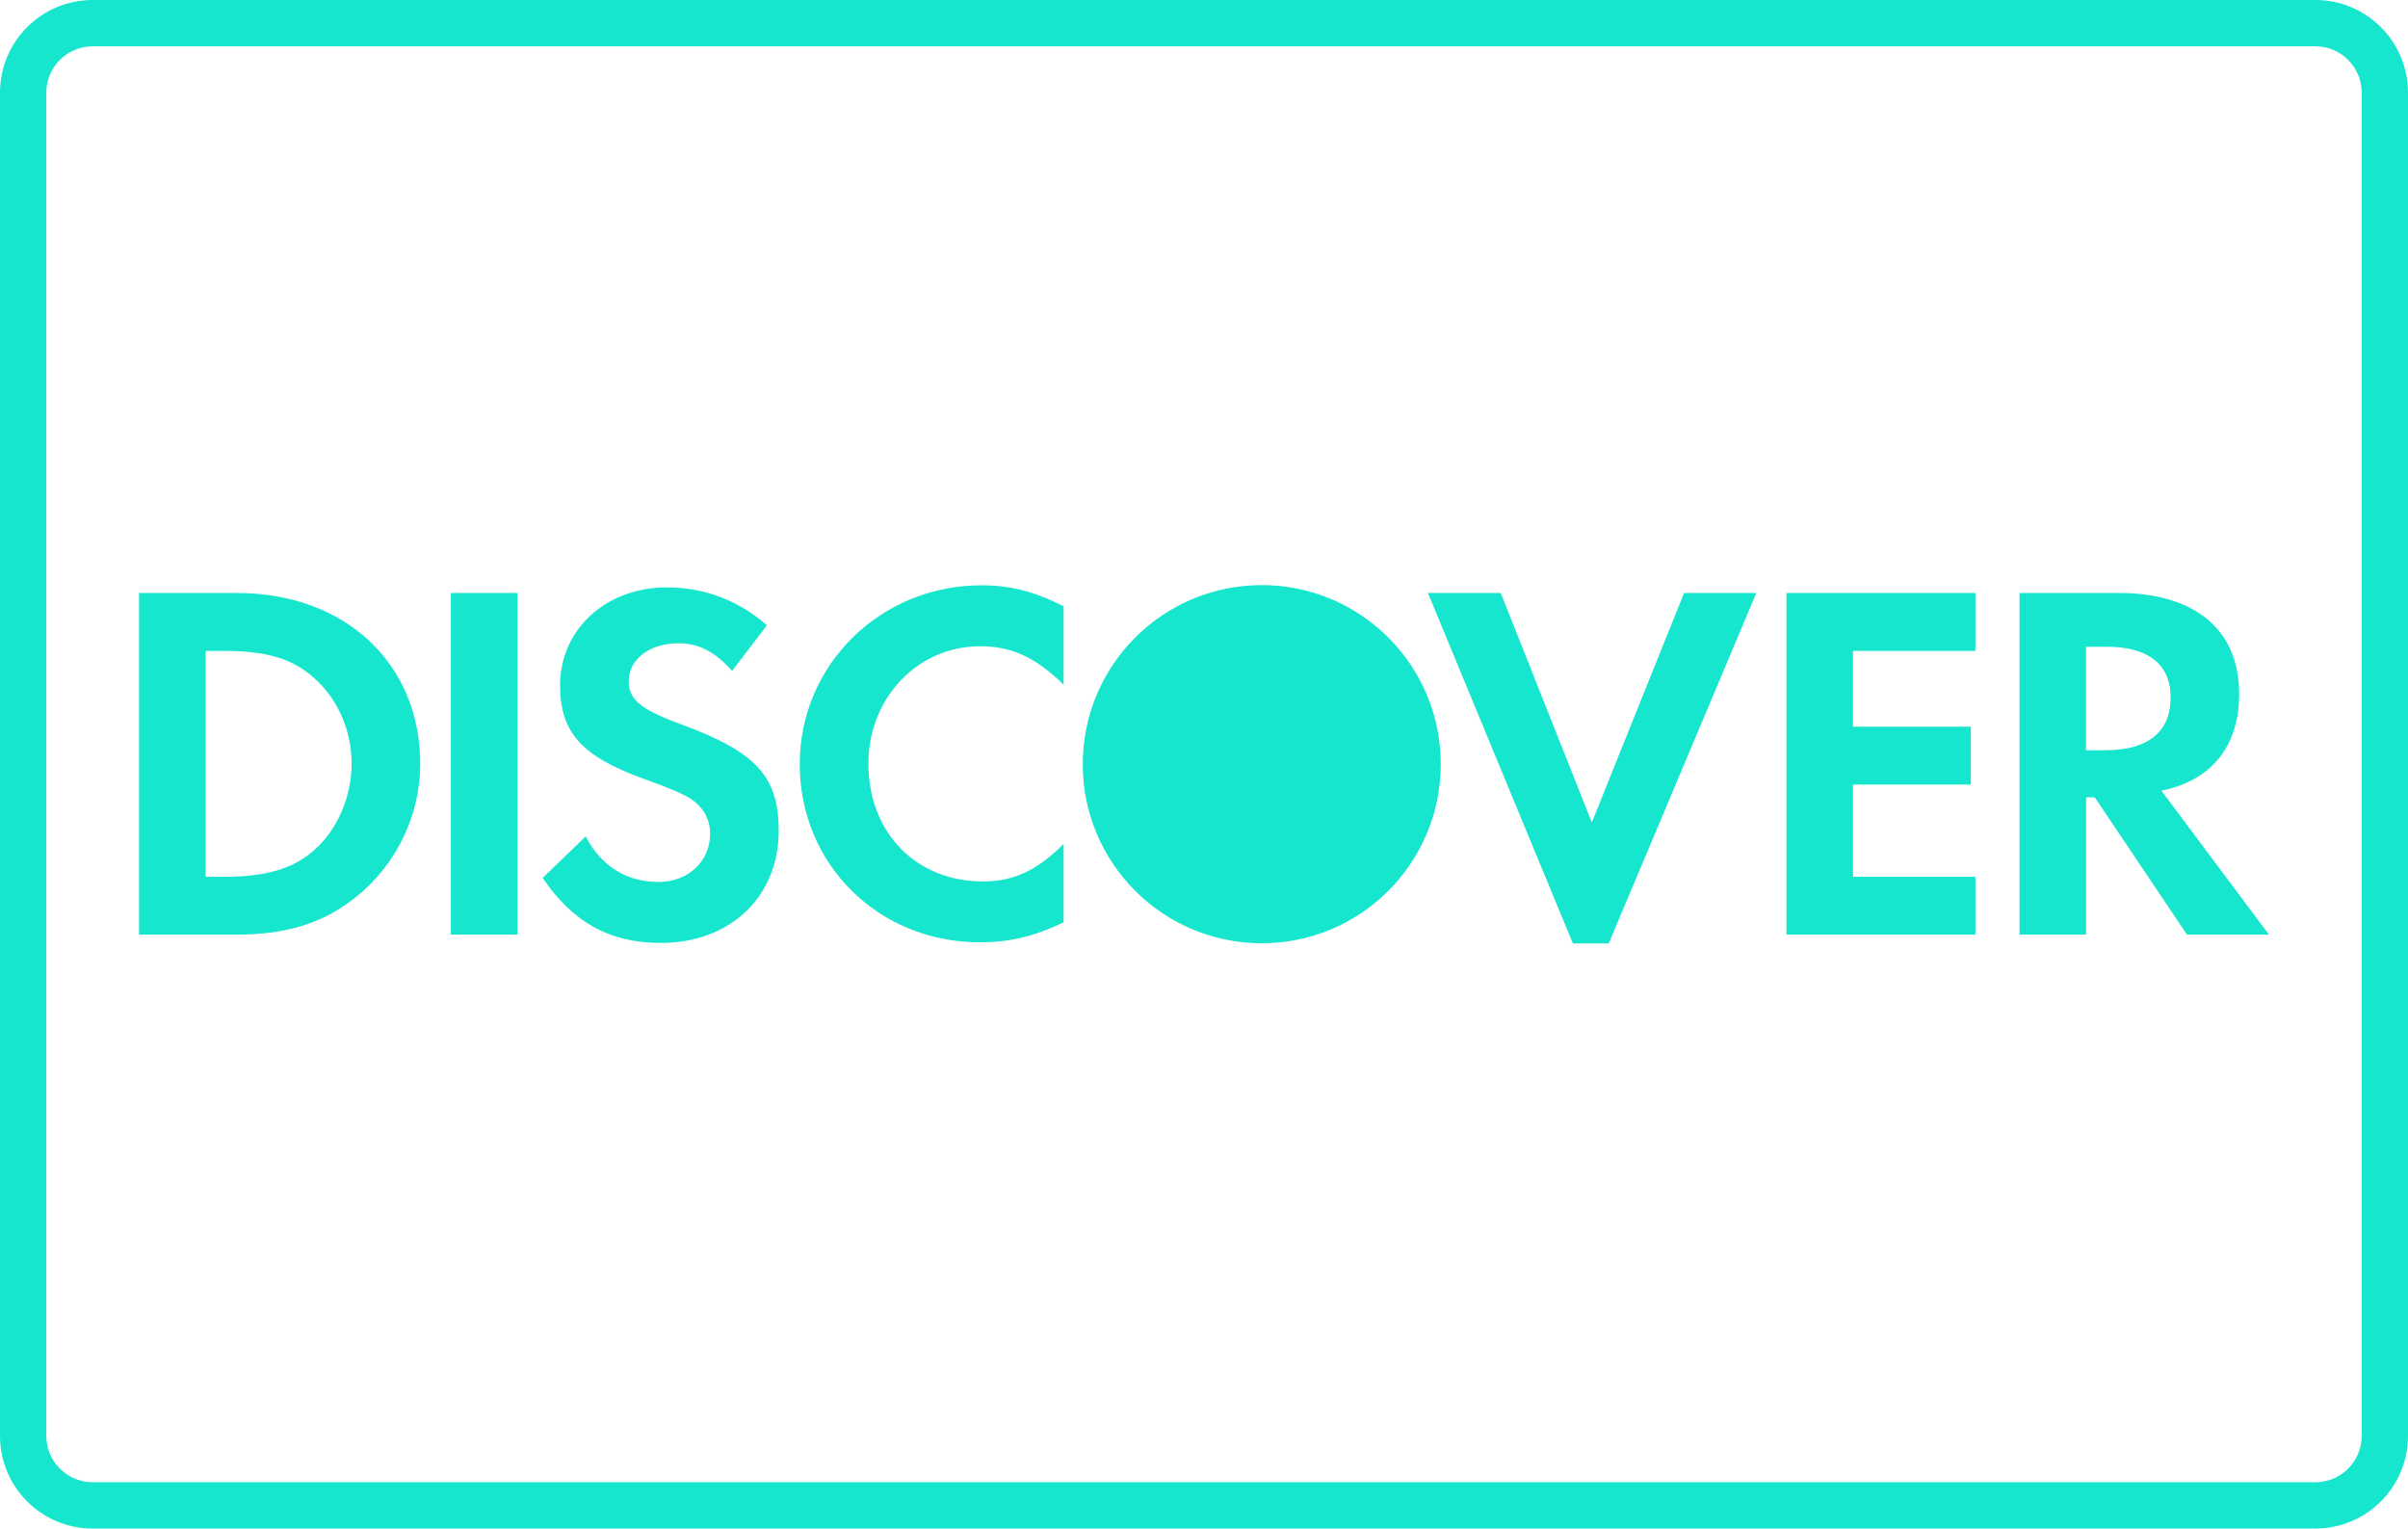 <?xml version="1.0" encoding="UTF-8"?> <!-- Generator: Adobe Illustrator 16.0.0, SVG Export Plug-In . SVG Version: 6.00 Build 0) --> <svg xmlns="http://www.w3.org/2000/svg" xmlns:xlink="http://www.w3.org/1999/xlink" id="Слой_1" x="0px" y="0px" width="52px" height="33px" viewBox="-164.5 181.5 52 33" xml:space="preserve"> <path fill="#15E6CD" d="M-114.5,182.5c0.552,0,1,0.448,1,1v29c0,0.551-0.448,1-1,1h-48c-0.551,0-1-0.449-1-1v-29 c0-0.552,0.449-1,1-1H-114.5 M-114.5,181.5h-48c-1.104,0-2,0.896-2,2v29c0,1.104,0.896,2,2,2h48c1.104,0,2-0.896,2-2v-29 C-112.5,182.396-113.396,181.5-114.5,181.5L-114.5,181.5z M-157.704,199.843c-0.452,0.408-1.039,0.587-1.969,0.587h-0.386v-4.878 h0.386c0.93,0,1.494,0.166,1.969,0.597c0.498,0.442,0.797,1.129,0.797,1.836C-156.907,198.692-157.206,199.4-157.704,199.843z M-159.385,194.302h-2.112v7.376h2.101c1.117,0,1.924-0.264,2.632-0.852c0.841-0.696,1.339-1.746,1.339-2.831 C-155.425,195.818-157.051,194.302-159.385,194.302 M-154.763,201.678h1.438v-7.376h-1.438V201.678z M-149.806,197.132 c-0.864-0.319-1.117-0.53-1.117-0.929c0-0.465,0.451-0.816,1.072-0.816c0.431,0,0.785,0.176,1.16,0.597l0.753-0.985 c-0.619-0.542-1.359-0.818-2.167-0.818c-1.305,0-2.3,0.906-2.3,2.113c0,1.017,0.463,1.537,1.814,2.023 c0.563,0.199,0.85,0.331,0.995,0.42c0.288,0.188,0.431,0.453,0.431,0.764c0,0.597-0.475,1.04-1.117,1.04 c-0.686,0-1.239-0.343-1.57-0.983l-0.93,0.895c0.663,0.973,1.459,1.404,2.554,1.404c1.495,0,2.544-0.994,2.544-2.422 C-147.685,198.262-148.169,197.73-149.806,197.132 M-147.23,197.995c0,2.168,1.702,3.849,3.894,3.849 c0.619,0,1.149-0.121,1.804-0.43v-1.693c-0.575,0.575-1.085,0.809-1.737,0.809c-1.449,0-2.478-1.051-2.478-2.545 c0-1.416,1.062-2.533,2.411-2.533c0.686,0,1.206,0.244,1.804,0.83v-1.693c-0.632-0.32-1.151-0.453-1.77-0.453 C-145.483,194.135-147.23,195.85-147.23,197.995 M-130.125,199.256l-1.967-4.954h-1.572l3.13,7.565h0.774l3.187-7.565h-1.56 L-130.125,199.256 M-125.922,201.678h4.08v-1.248h-2.643v-1.992h2.545v-1.249h-2.545v-1.637h2.643v-1.25h-4.08V201.678 M-119.032,197.697h-0.421v-2.234h0.444c0.896,0,1.383,0.376,1.383,1.094C-117.626,197.299-118.113,197.697-119.032,197.697z M-116.146,196.479c0-1.381-0.951-2.178-2.61-2.178h-2.133v7.376h1.437v-2.963h0.188l1.991,2.963h1.77l-2.322-3.107 C-116.742,198.351-116.146,197.609-116.146,196.479 M-137.252,194.132c-2.136,0-3.866,1.731-3.866,3.866s1.73,3.866,3.866,3.866 c2.135,0,3.865-1.731,3.865-3.866S-135.117,194.132-137.252,194.132z"></path> </svg> 